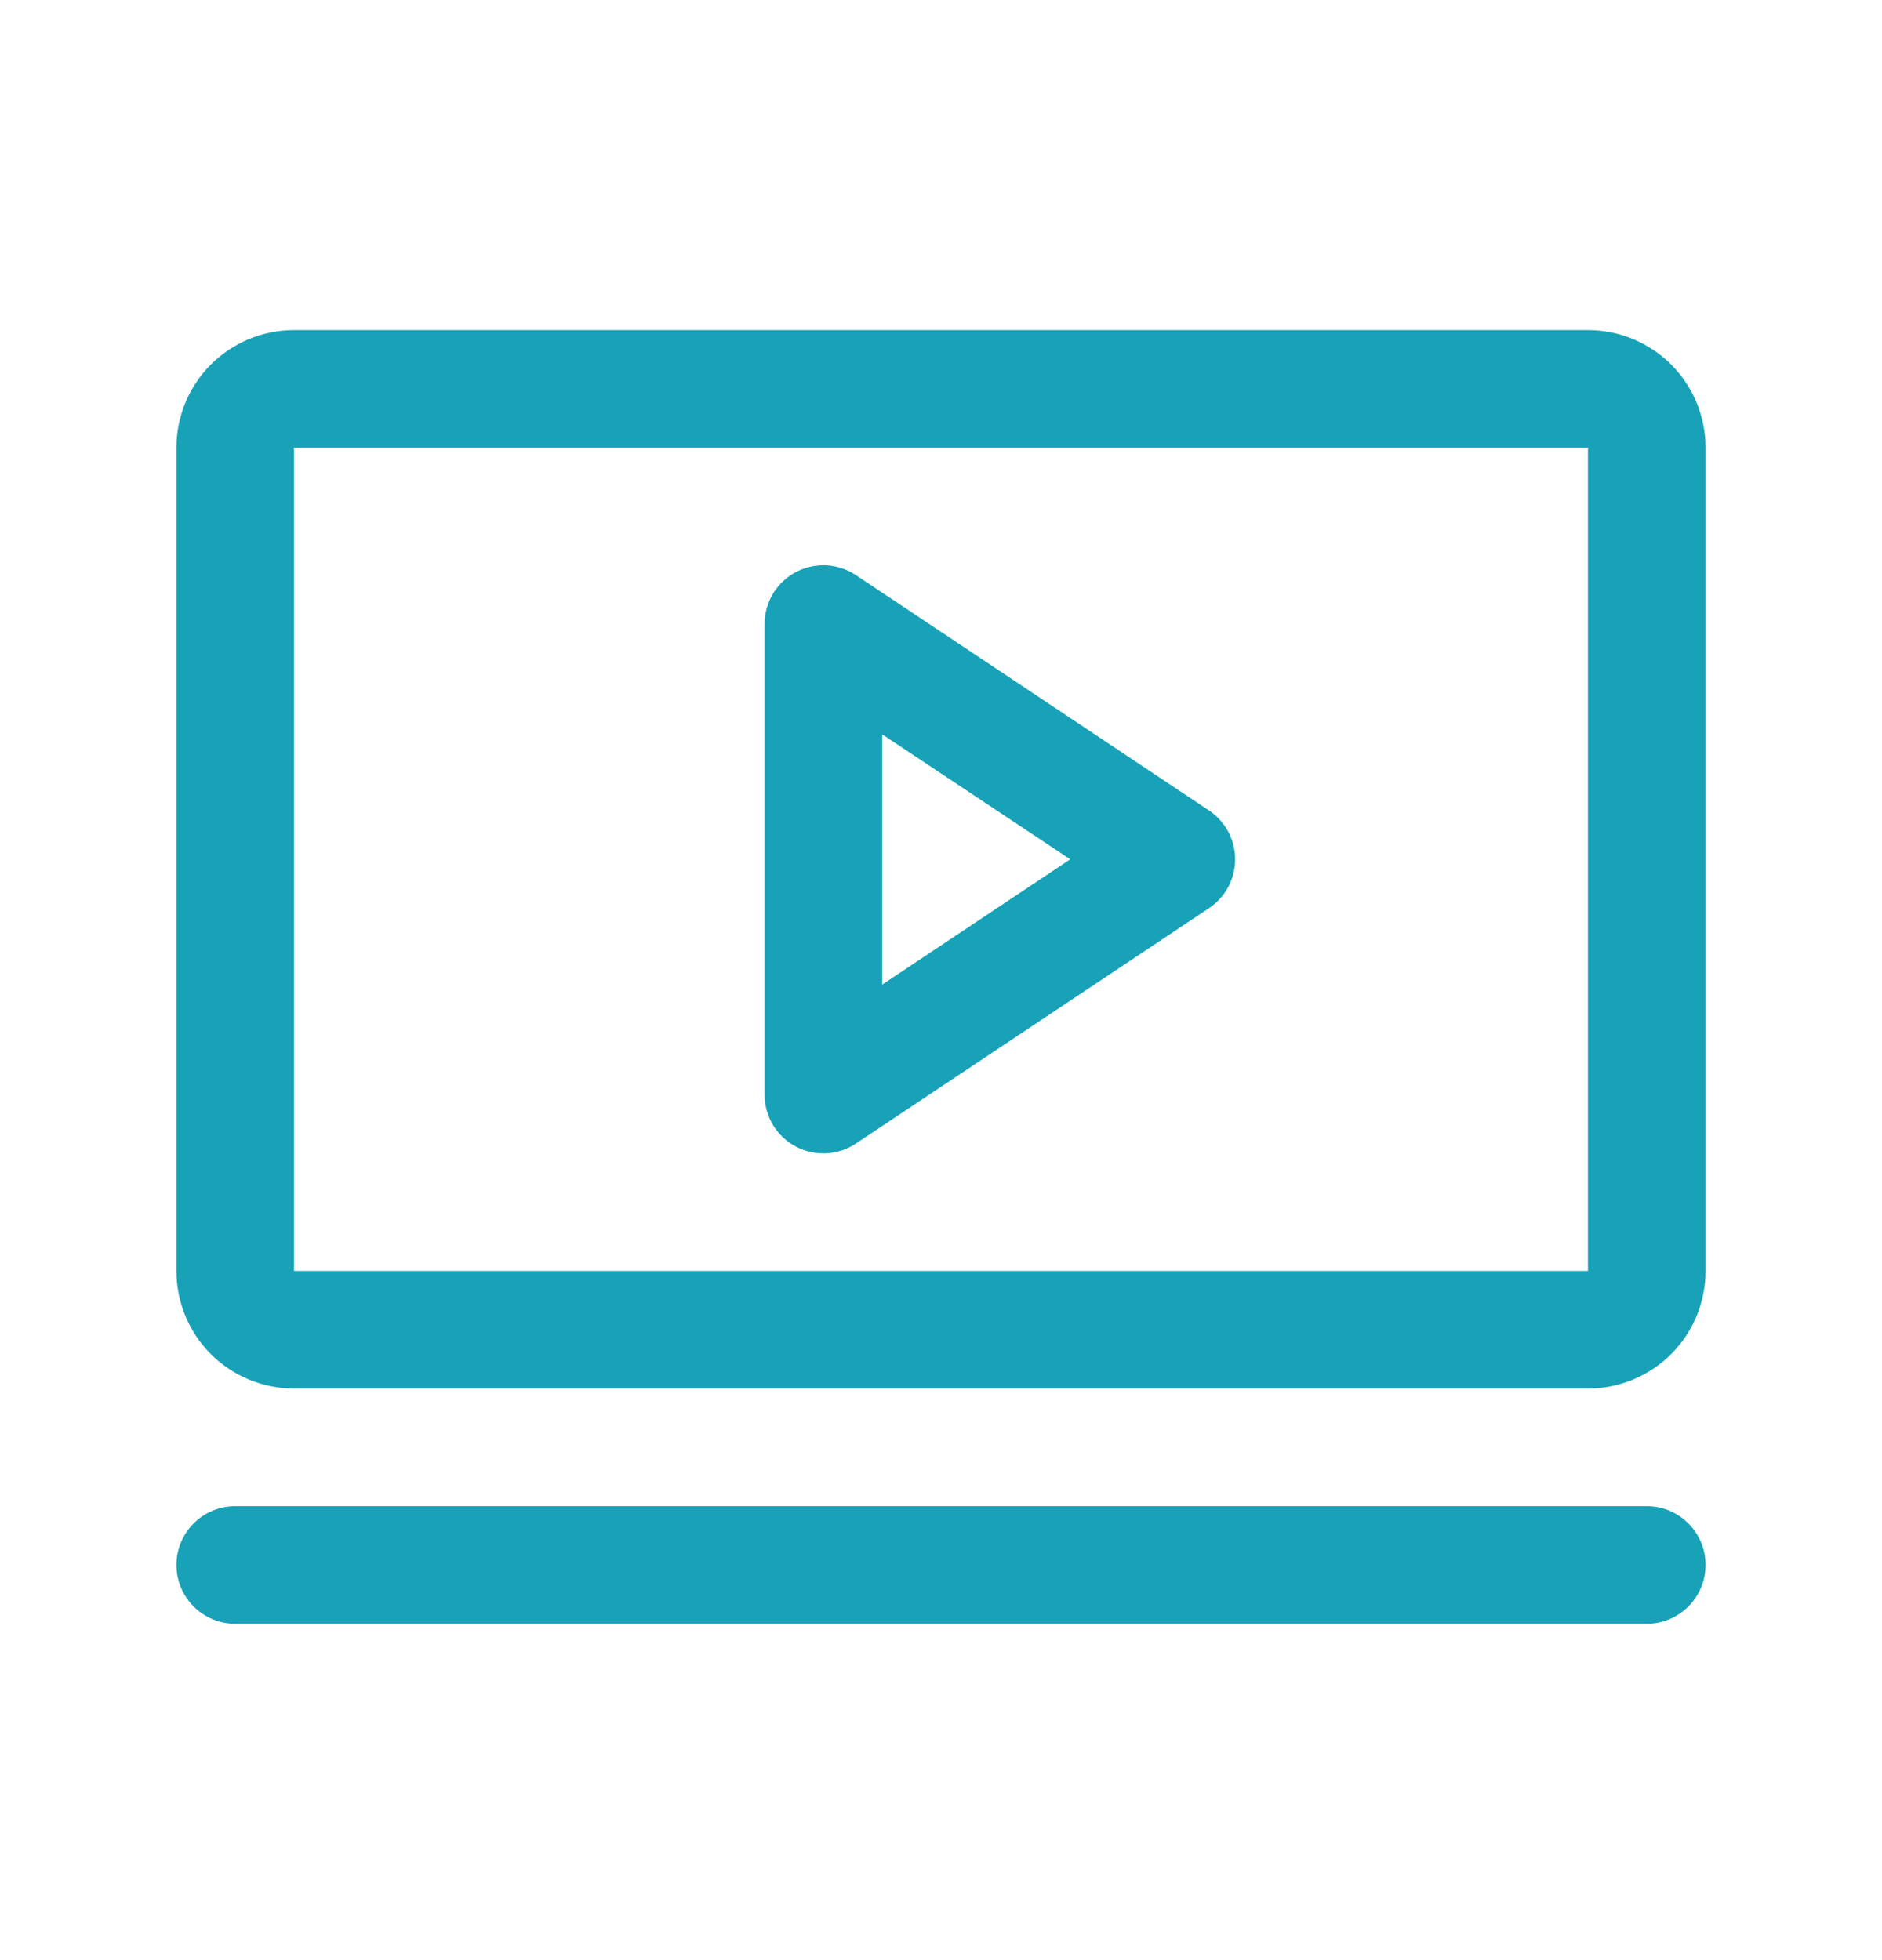<svg width="24" height="25" viewBox="0 0 24 25" fill="none" xmlns="http://www.w3.org/2000/svg">
<path d="M15.416 10.336L10.916 7.336C10.803 7.26 10.672 7.217 10.536 7.21C10.401 7.204 10.266 7.234 10.146 7.298C10.026 7.362 9.926 7.458 9.856 7.574C9.787 7.691 9.75 7.824 9.75 7.96V13.96C9.75 14.096 9.787 14.229 9.856 14.346C9.926 14.462 10.026 14.558 10.146 14.622C10.266 14.686 10.401 14.716 10.536 14.71C10.672 14.703 10.803 14.66 10.916 14.584L15.416 11.584C15.519 11.516 15.604 11.423 15.662 11.314C15.72 11.205 15.751 11.084 15.751 10.96C15.751 10.836 15.72 10.715 15.662 10.606C15.604 10.497 15.519 10.404 15.416 10.336ZM11.25 12.558V9.366L13.648 10.96L11.25 12.558ZM20.25 4.21H3.75C3.352 4.21 2.971 4.368 2.689 4.649C2.408 4.931 2.25 5.312 2.25 5.71V16.21C2.25 16.608 2.408 16.989 2.689 17.271C2.971 17.552 3.352 17.71 3.75 17.71H20.25C20.648 17.71 21.029 17.552 21.311 17.271C21.592 16.989 21.75 16.608 21.75 16.21V5.71C21.75 5.312 21.592 4.931 21.311 4.649C21.029 4.368 20.648 4.21 20.25 4.21ZM20.25 16.21H3.75V5.71H20.25V16.21ZM21.75 19.96C21.75 20.159 21.671 20.35 21.53 20.49C21.39 20.631 21.199 20.71 21 20.71H3C2.801 20.71 2.61 20.631 2.47 20.49C2.329 20.35 2.25 20.159 2.25 19.96C2.25 19.761 2.329 19.57 2.47 19.43C2.61 19.289 2.801 19.21 3 19.21H21C21.199 19.21 21.39 19.289 21.53 19.43C21.671 19.57 21.75 19.761 21.75 19.96Z" fill="#17A2B8"/>
</svg>

